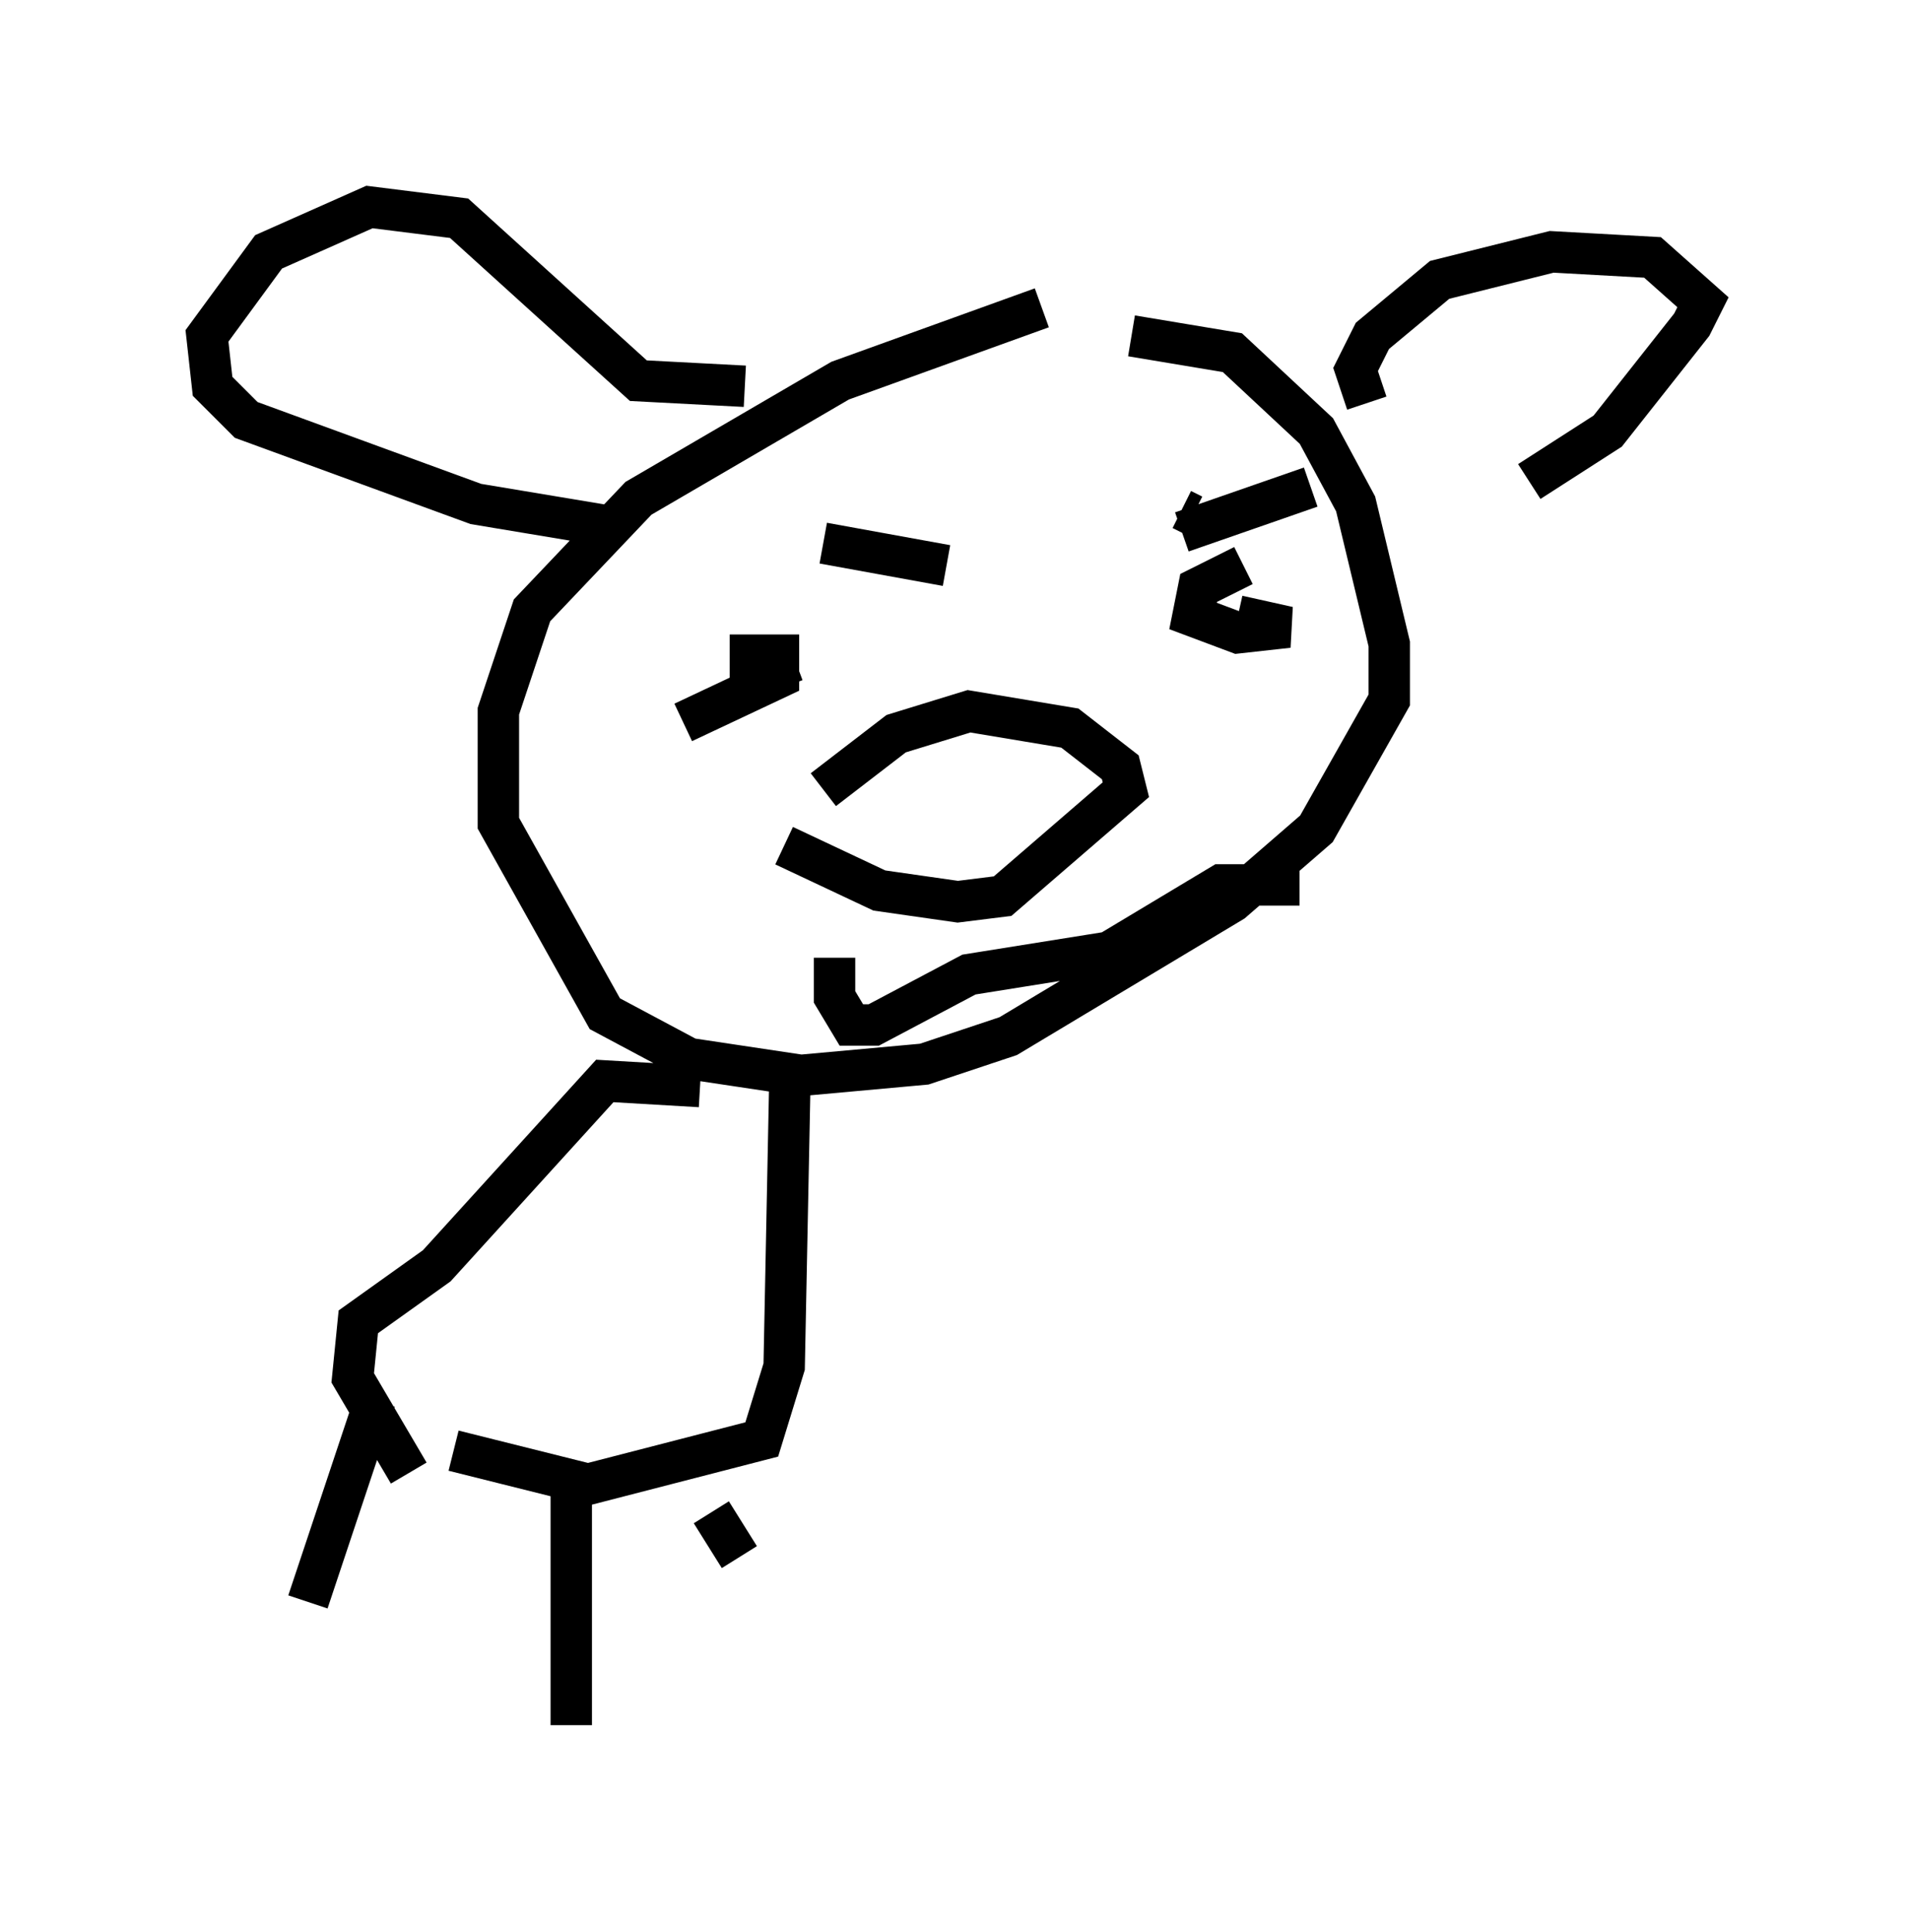 <?xml version="1.0" encoding="utf-8" ?>
<svg baseProfile="full" height="46.671" version="1.1" width="46.13" xmlns="http://www.w3.org/2000/svg" xmlns:ev="http://www.w3.org/2001/xml-events" xmlns:xlink="http://www.w3.org/1999/xlink"><defs /><rect fill="white" height="46.671" width="46.13" x="0" y="0" /><path d="M29.357, 6.488 m-4.195, 0.947 l-4.871, 1.759 -4.871, 2.842 l-2.571, 2.706 -0.812, 2.436 l0.0, 2.706 2.571, 4.601 l2.03, 1.083 2.706, 0.406 l2.977, -0.271 2.03, -0.677 l5.413, -3.248 2.03, -1.759 l1.759, -3.112 0.0, -1.353 l-0.812, -3.383 -0.947, -1.759 l-2.03, -1.894 -2.436, -0.406 m-8.39, 12.314 l2.3, 1.083 1.894, 0.271 l1.083, -0.135 2.977, -2.571 l-0.135, -0.541 -1.218, -0.947 l-2.436, -0.406 -1.759, 0.541 l-1.759, 1.353 m13.126, -9.337 l-0.271, -0.812 0.406, -0.812 l1.624, -1.353 2.706, -0.677 l2.436, 0.135 1.218, 1.083 l-0.271, 0.541 -2.03, 2.571 l-1.894, 1.218 m-16.779, 11.502 l0.0, 0.947 0.406, 0.677 l0.541, 0.0 2.3, -1.218 l3.383, -0.541 2.706, -1.624 l1.894, 0.0 m-16.644, -8.66 l-3.248, -0.541 -5.548, -2.03 l-0.812, -0.812 -0.135, -1.218 l1.488, -2.03 2.436, -1.083 l2.165, 0.271 4.33, 3.924 l2.571, 0.135 m1.894, 3.789 l2.977, 0.541 m5.683, -1.353 l0.271, 0.135 m2.842, -0.677 l-3.112, 1.083 m1.488, 0.812 l-1.083, 0.541 -0.135, 0.677 l1.083, 0.406 1.218, -0.135 l-1.218, -0.271 m-13.396, 2.571 l2.3, -1.083 0.0, -0.541 l-0.677, 0.0 0.0, 0.541 l1.083, -0.406 m-2.3, 10.284 l-2.3, -0.135 -4.059, 4.465 l-1.894, 1.353 -0.135, 1.353 l1.353, 2.3 m1.083, -0.541 l3.248, 0.812 4.195, -1.083 l0.541, -1.759 0.135, -6.766 m-10.013, 7.578 l-1.624, 4.871 m6.36, -3.248 l0.0, 6.225 m3.383, -5.142 l0.677, 1.083 " fill="none" stroke="black" stroke-width="1" /></svg>